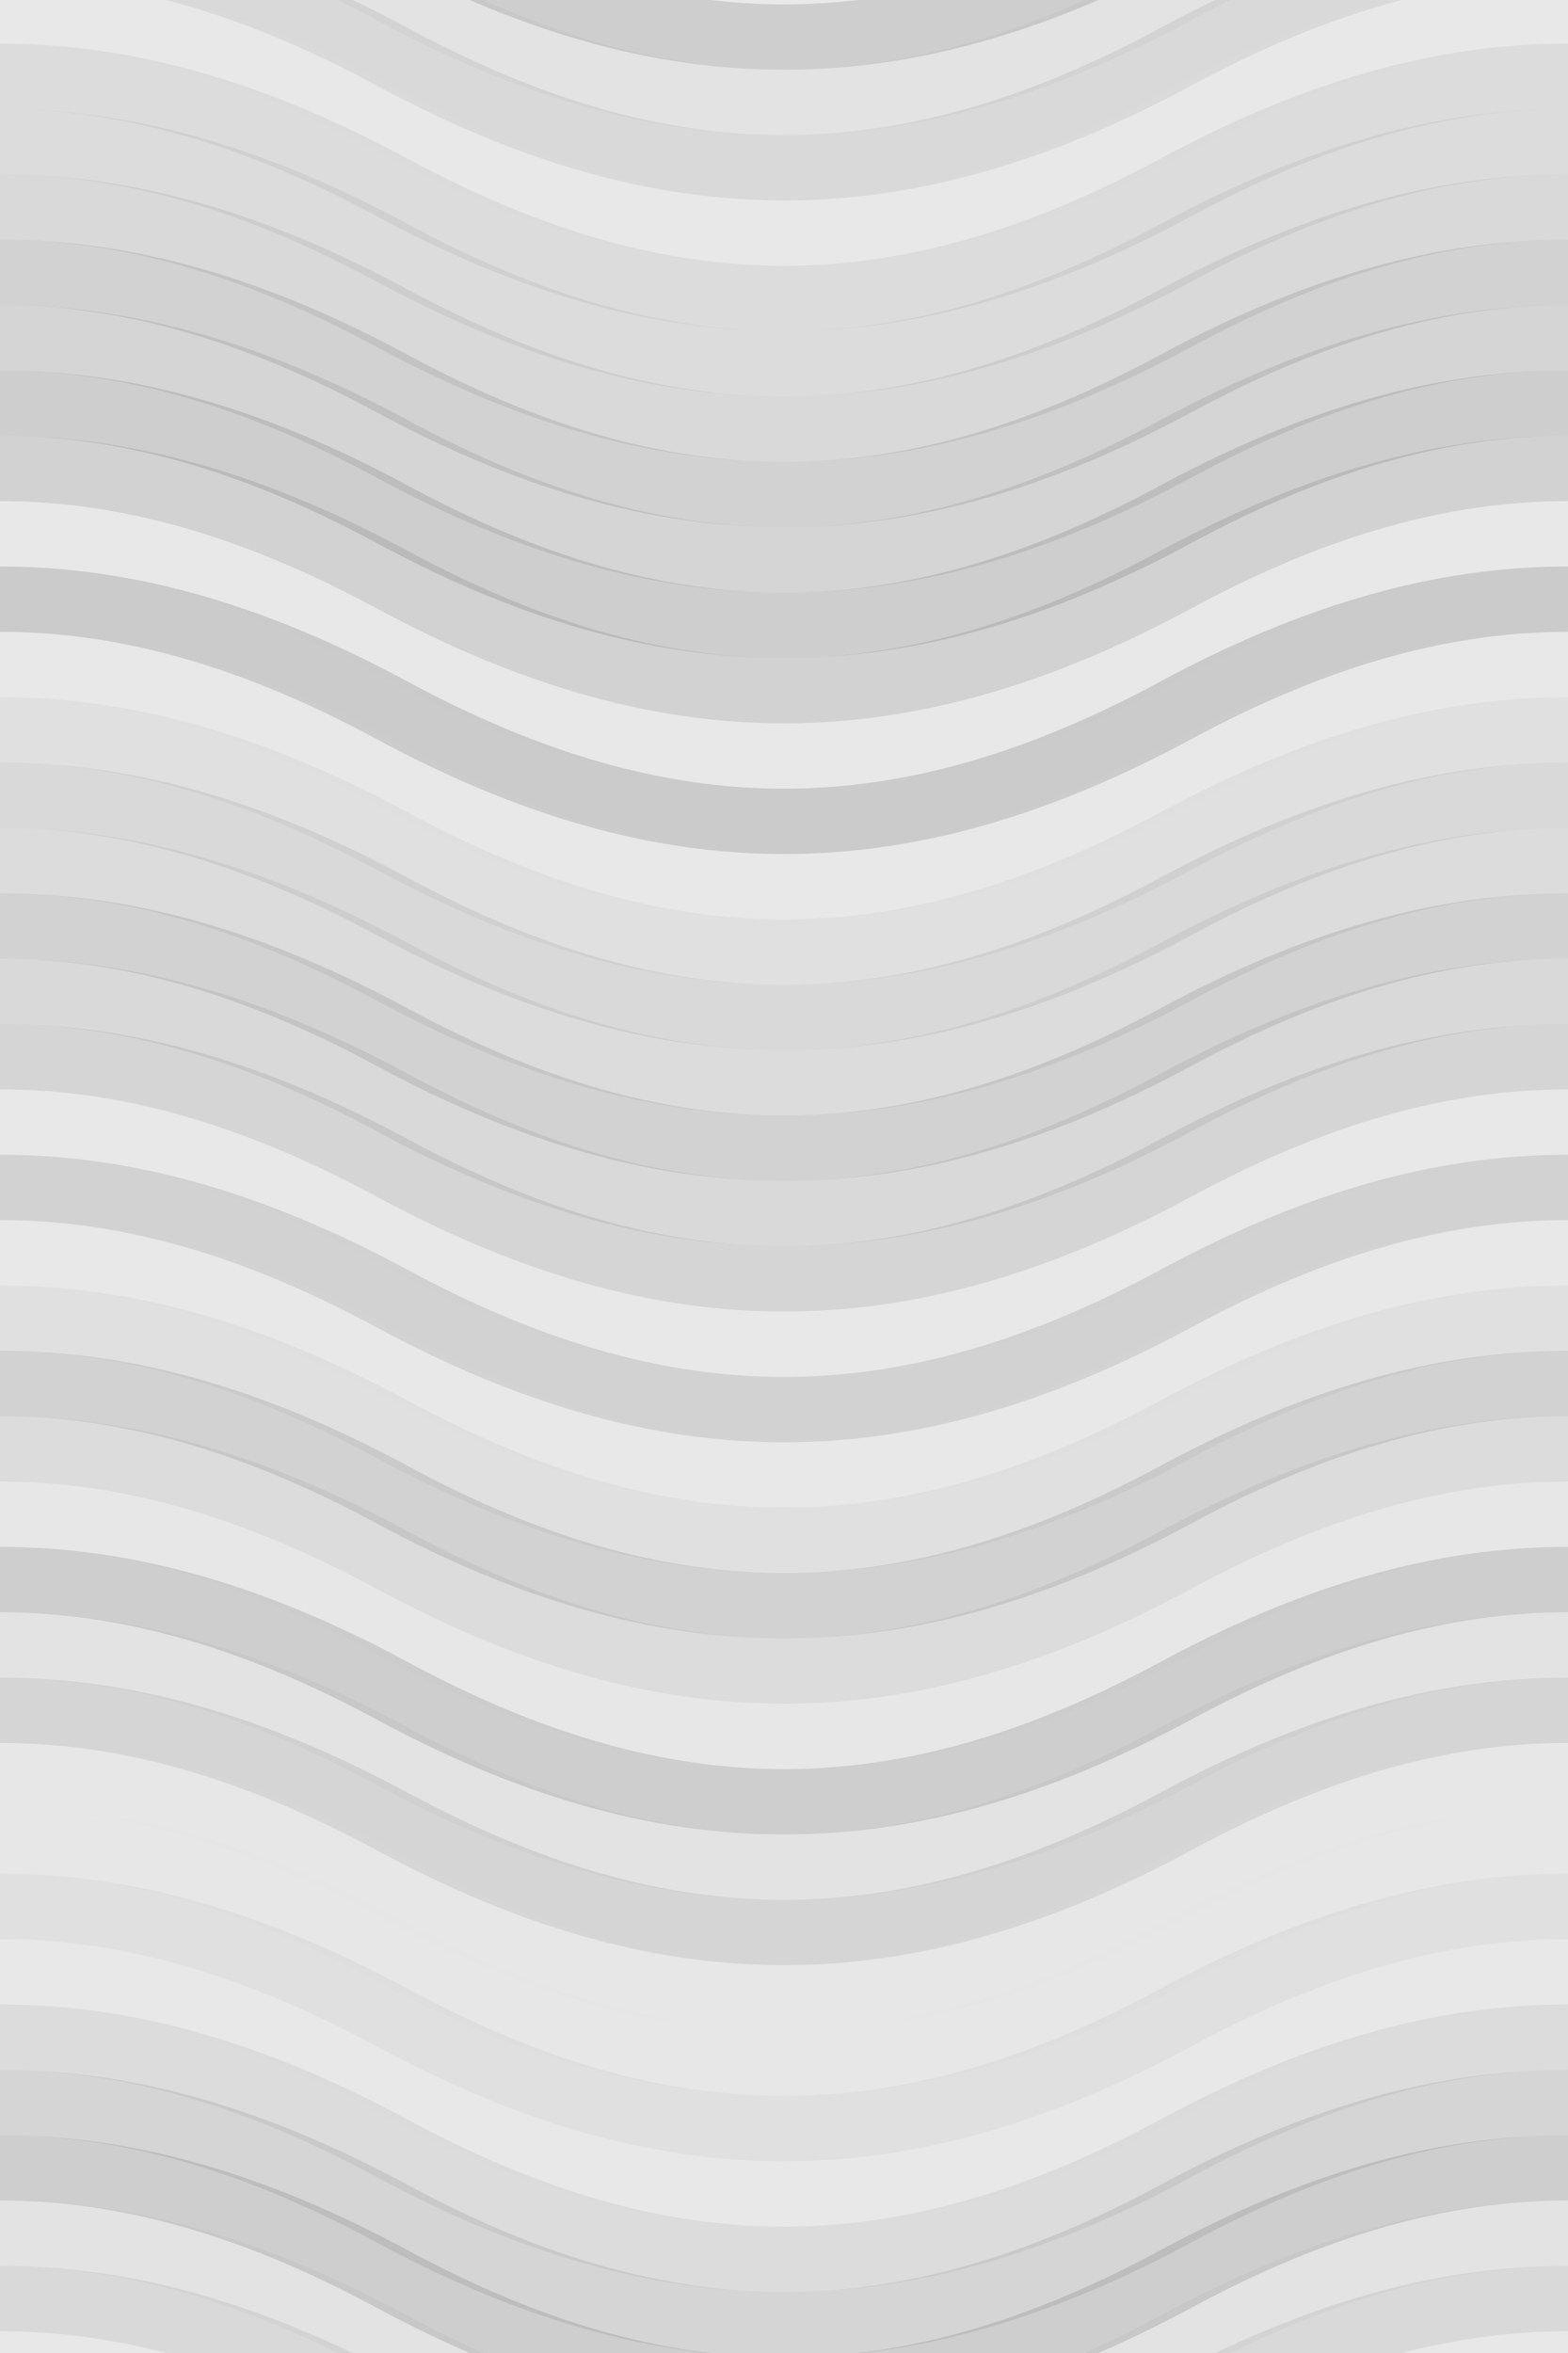 <svg xmlns="http://www.w3.org/2000/svg" width="360" height="540" viewbox="0 0 360 540" preserveAspectRatio="none"><rect x="0" y="0" width="100%" height="100%" fill="rgb(233, 233, 233)" /><path d="M0 34 C 63 0, 117 0, 180 34 S 297 68, 360 34 S 477 0, 540, 34" fill="none" stroke="#222" style="opacity:0.133;stroke-width:15px;" transform="translate(-90, -51)" /><path d="M0 34 C 63 0, 117 0, 180 34 S 297 68, 360 34 S 477 0, 540, 34" fill="none" stroke="#222" style="opacity:0.133;stroke-width:15px;" transform="translate(-90, 489)" /><path d="M0 34 C 63 0, 117 0, 180 34 S 297 68, 360 34 S 477 0, 540, 34" fill="none" stroke="#222" style="opacity:0.029;stroke-width:15px;" transform="translate(-90, -36)" /><path d="M0 34 C 63 0, 117 0, 180 34 S 297 68, 360 34 S 477 0, 540, 34" fill="none" stroke="#222" style="opacity:0.029;stroke-width:15px;" transform="translate(-90, 504)" /><path d="M0 34 C 63 0, 117 0, 180 34 S 297 68, 360 34 S 477 0, 540, 34" fill="none" stroke="#222" style="opacity:0.081;stroke-width:15px;" transform="translate(-90, -21)" /><path d="M0 34 C 63 0, 117 0, 180 34 S 297 68, 360 34 S 477 0, 540, 34" fill="none" stroke="#222" style="opacity:0.081;stroke-width:15px;" transform="translate(-90, 519)" /><path d="M0 34 C 63 0, 117 0, 180 34 S 297 68, 360 34 S 477 0, 540, 34" fill="none" stroke="#ddd" style="opacity:0.124;stroke-width:15px;" transform="translate(-90, -6)" /><path d="M0 34 C 63 0, 117 0, 180 34 S 297 68, 360 34 S 477 0, 540, 34" fill="none" stroke="#ddd" style="opacity:0.124;stroke-width:15px;" transform="translate(-90, 534)" /><path d="M0 34 C 63 0, 117 0, 180 34 S 297 68, 360 34 S 477 0, 540, 34" fill="none" stroke="#222" style="opacity:0.063;stroke-width:15px;" transform="translate(-90, 9)" /><path d="M0 34 C 63 0, 117 0, 180 34 S 297 68, 360 34 S 477 0, 540, 34" fill="none" stroke="#222" style="opacity:0.063;stroke-width:15px;" transform="translate(-90, 549)" /><path d="M0 34 C 63 0, 117 0, 180 34 S 297 68, 360 34 S 477 0, 540, 34" fill="none" stroke="#222" style="opacity:0.063;stroke-width:15px;" transform="translate(-90, 24)" /><path d="M0 34 C 63 0, 117 0, 180 34 S 297 68, 360 34 S 477 0, 540, 34" fill="none" stroke="#222" style="opacity:0.063;stroke-width:15px;" transform="translate(-90, 564)" /><path d="M0 34 C 63 0, 117 0, 180 34 S 297 68, 360 34 S 477 0, 540, 34" fill="none" stroke="#222" style="opacity:0.081;stroke-width:15px;" transform="translate(-90, 39)" /><path d="M0 34 C 63 0, 117 0, 180 34 S 297 68, 360 34 S 477 0, 540, 34" fill="none" stroke="#222" style="opacity:0.081;stroke-width:15px;" transform="translate(-90, 579)" /><path d="M0 34 C 63 0, 117 0, 180 34 S 297 68, 360 34 S 477 0, 540, 34" fill="none" stroke="#222" style="opacity:0.115;stroke-width:15px;" transform="translate(-90, 54)" /><path d="M0 34 C 63 0, 117 0, 180 34 S 297 68, 360 34 S 477 0, 540, 34" fill="none" stroke="#222" style="opacity:0.115;stroke-width:15px;" transform="translate(-90, 594)" /><path d="M0 34 C 63 0, 117 0, 180 34 S 297 68, 360 34 S 477 0, 540, 34" fill="none" stroke="#222" style="opacity:0.098;stroke-width:15px;" transform="translate(-90, 69)" /><path d="M0 34 C 63 0, 117 0, 180 34 S 297 68, 360 34 S 477 0, 540, 34" fill="none" stroke="#222" style="opacity:0.098;stroke-width:15px;" transform="translate(-90, 609)" /><path d="M0 34 C 63 0, 117 0, 180 34 S 297 68, 360 34 S 477 0, 540, 34" fill="none" stroke="#222" style="opacity:0.133;stroke-width:15px;" transform="translate(-90, 84)" /><path d="M0 34 C 63 0, 117 0, 180 34 S 297 68, 360 34 S 477 0, 540, 34" fill="none" stroke="#222" style="opacity:0.133;stroke-width:15px;" transform="translate(-90, 624)" /><path d="M0 34 C 63 0, 117 0, 180 34 S 297 68, 360 34 S 477 0, 540, 34" fill="none" stroke="#222" style="opacity:0.115;stroke-width:15px;" transform="translate(-90, 99)" /><path d="M0 34 C 63 0, 117 0, 180 34 S 297 68, 360 34 S 477 0, 540, 34" fill="none" stroke="#222" style="opacity:0.115;stroke-width:15px;" transform="translate(-90, 639)" /><path d="M0 34 C 63 0, 117 0, 180 34 S 297 68, 360 34 S 477 0, 540, 34" fill="none" stroke="#ddd" style="opacity:0.02;stroke-width:15px;" transform="translate(-90, 114)" /><path d="M0 34 C 63 0, 117 0, 180 34 S 297 68, 360 34 S 477 0, 540, 34" fill="none" stroke="#ddd" style="opacity:0.02;stroke-width:15px;" transform="translate(-90, 654)" /><path d="M0 34 C 63 0, 117 0, 180 34 S 297 68, 360 34 S 477 0, 540, 34" fill="none" stroke="#222" style="opacity:0.15;stroke-width:15px;" transform="translate(-90, 129)" /><path d="M0 34 C 63 0, 117 0, 180 34 S 297 68, 360 34 S 477 0, 540, 34" fill="none" stroke="#222" style="opacity:0.15;stroke-width:15px;" transform="translate(-90, 669)" /><path d="M0 34 C 63 0, 117 0, 180 34 S 297 68, 360 34 S 477 0, 540, 34" fill="none" stroke="#ddd" style="opacity:0.072;stroke-width:15px;" transform="translate(-90, 144)" /><path d="M0 34 C 63 0, 117 0, 180 34 S 297 68, 360 34 S 477 0, 540, 34" fill="none" stroke="#ddd" style="opacity:0.072;stroke-width:15px;" transform="translate(-90, 684)" /><path d="M0 34 C 63 0, 117 0, 180 34 S 297 68, 360 34 S 477 0, 540, 34" fill="none" stroke="#222" style="opacity:0.046;stroke-width:15px;" transform="translate(-90, 159)" /><path d="M0 34 C 63 0, 117 0, 180 34 S 297 68, 360 34 S 477 0, 540, 34" fill="none" stroke="#222" style="opacity:0.046;stroke-width:15px;" transform="translate(-90, 699)" /><path d="M0 34 C 63 0, 117 0, 180 34 S 297 68, 360 34 S 477 0, 540, 34" fill="none" stroke="#222" style="opacity:0.081;stroke-width:15px;" transform="translate(-90, 174)" /><path d="M0 34 C 63 0, 117 0, 180 34 S 297 68, 360 34 S 477 0, 540, 34" fill="none" stroke="#222" style="opacity:0.081;stroke-width:15px;" transform="translate(-90, 714)" /><path d="M0 34 C 63 0, 117 0, 180 34 S 297 68, 360 34 S 477 0, 540, 34" fill="none" stroke="#222" style="opacity:0.063;stroke-width:15px;" transform="translate(-90, 189)" /><path d="M0 34 C 63 0, 117 0, 180 34 S 297 68, 360 34 S 477 0, 540, 34" fill="none" stroke="#222" style="opacity:0.063;stroke-width:15px;" transform="translate(-90, 729)" /><path d="M0 34 C 63 0, 117 0, 180 34 S 297 68, 360 34 S 477 0, 540, 34" fill="none" stroke="#222" style="opacity:0.115;stroke-width:15px;" transform="translate(-90, 204)" /><path d="M0 34 C 63 0, 117 0, 180 34 S 297 68, 360 34 S 477 0, 540, 34" fill="none" stroke="#222" style="opacity:0.115;stroke-width:15px;" transform="translate(-90, 744)" /><path d="M0 34 C 63 0, 117 0, 180 34 S 297 68, 360 34 S 477 0, 540, 34" fill="none" stroke="#222" style="opacity:0.081;stroke-width:15px;" transform="translate(-90, 219)" /><path d="M0 34 C 63 0, 117 0, 180 34 S 297 68, 360 34 S 477 0, 540, 34" fill="none" stroke="#222" style="opacity:0.081;stroke-width:15px;" transform="translate(-90, 759)" /><path d="M0 34 C 63 0, 117 0, 180 34 S 297 68, 360 34 S 477 0, 540, 34" fill="none" stroke="#222" style="opacity:0.098;stroke-width:15px;" transform="translate(-90, 234)" /><path d="M0 34 C 63 0, 117 0, 180 34 S 297 68, 360 34 S 477 0, 540, 34" fill="none" stroke="#222" style="opacity:0.098;stroke-width:15px;" transform="translate(-90, 774)" /><path d="M0 34 C 63 0, 117 0, 180 34 S 297 68, 360 34 S 477 0, 540, 34" fill="none" stroke="#ddd" style="opacity:0.055;stroke-width:15px;" transform="translate(-90, 249)" /><path d="M0 34 C 63 0, 117 0, 180 34 S 297 68, 360 34 S 477 0, 540, 34" fill="none" stroke="#ddd" style="opacity:0.055;stroke-width:15px;" transform="translate(-90, 789)" /><path d="M0 34 C 63 0, 117 0, 180 34 S 297 68, 360 34 S 477 0, 540, 34" fill="none" stroke="#222" style="opacity:0.115;stroke-width:15px;" transform="translate(-90, 264)" /><path d="M0 34 C 63 0, 117 0, 180 34 S 297 68, 360 34 S 477 0, 540, 34" fill="none" stroke="#222" style="opacity:0.115;stroke-width:15px;" transform="translate(-90, 804)" /><path d="M0 34 C 63 0, 117 0, 180 34 S 297 68, 360 34 S 477 0, 540, 34" fill="none" stroke="#ddd" style="opacity:0.089;stroke-width:15px;" transform="translate(-90, 279)" /><path d="M0 34 C 63 0, 117 0, 180 34 S 297 68, 360 34 S 477 0, 540, 34" fill="none" stroke="#ddd" style="opacity:0.089;stroke-width:15px;" transform="translate(-90, 819)" /><path d="M0 34 C 63 0, 117 0, 180 34 S 297 68, 360 34 S 477 0, 540, 34" fill="none" stroke="#222" style="opacity:0.046;stroke-width:15px;" transform="translate(-90, 294)" /><path d="M0 34 C 63 0, 117 0, 180 34 S 297 68, 360 34 S 477 0, 540, 34" fill="none" stroke="#222" style="opacity:0.046;stroke-width:15px;" transform="translate(-90, 834)" /><path d="M0 34 C 63 0, 117 0, 180 34 S 297 68, 360 34 S 477 0, 540, 34" fill="none" stroke="#222" style="opacity:0.115;stroke-width:15px;" transform="translate(-90, 309)" /><path d="M0 34 C 63 0, 117 0, 180 34 S 297 68, 360 34 S 477 0, 540, 34" fill="none" stroke="#222" style="opacity:0.115;stroke-width:15px;" transform="translate(-90, 849)" /><path d="M0 34 C 63 0, 117 0, 180 34 S 297 68, 360 34 S 477 0, 540, 34" fill="none" stroke="#222" style="opacity:0.063;stroke-width:15px;" transform="translate(-90, 324)" /><path d="M0 34 C 63 0, 117 0, 180 34 S 297 68, 360 34 S 477 0, 540, 34" fill="none" stroke="#222" style="opacity:0.063;stroke-width:15px;" transform="translate(-90, 864)" /><path d="M0 34 C 63 0, 117 0, 180 34 S 297 68, 360 34 S 477 0, 540, 34" fill="none" stroke="#ddd" style="opacity:0.107;stroke-width:15px;" transform="translate(-90, 339)" /><path d="M0 34 C 63 0, 117 0, 180 34 S 297 68, 360 34 S 477 0, 540, 34" fill="none" stroke="#ddd" style="opacity:0.107;stroke-width:15px;" transform="translate(-90, 879)" /><path d="M0 34 C 63 0, 117 0, 180 34 S 297 68, 360 34 S 477 0, 540, 34" fill="none" stroke="#222" style="opacity:0.133;stroke-width:15px;" transform="translate(-90, 354)" /><path d="M0 34 C 63 0, 117 0, 180 34 S 297 68, 360 34 S 477 0, 540, 34" fill="none" stroke="#222" style="opacity:0.133;stroke-width:15px;" transform="translate(-90, 894)" /><path d="M0 34 C 63 0, 117 0, 180 34 S 297 68, 360 34 S 477 0, 540, 34" fill="none" stroke="#222" style="opacity:0.029;stroke-width:15px;" transform="translate(-90, 369)" /><path d="M0 34 C 63 0, 117 0, 180 34 S 297 68, 360 34 S 477 0, 540, 34" fill="none" stroke="#222" style="opacity:0.029;stroke-width:15px;" transform="translate(-90, 909)" /><path d="M0 34 C 63 0, 117 0, 180 34 S 297 68, 360 34 S 477 0, 540, 34" fill="none" stroke="#222" style="opacity:0.098;stroke-width:15px;" transform="translate(-90, 384)" /><path d="M0 34 C 63 0, 117 0, 180 34 S 297 68, 360 34 S 477 0, 540, 34" fill="none" stroke="#222" style="opacity:0.098;stroke-width:15px;" transform="translate(-90, 924)" /><path d="M0 34 C 63 0, 117 0, 180 34 S 297 68, 360 34 S 477 0, 540, 34" fill="none" stroke="#ddd" style="opacity:0.141;stroke-width:15px;" transform="translate(-90, 399)" /><path d="M0 34 C 63 0, 117 0, 180 34 S 297 68, 360 34 S 477 0, 540, 34" fill="none" stroke="#ddd" style="opacity:0.141;stroke-width:15px;" transform="translate(-90, 939)" /><path d="M0 34 C 63 0, 117 0, 180 34 S 297 68, 360 34 S 477 0, 540, 34" fill="none" stroke="#ddd" style="opacity:0.107;stroke-width:15px;" transform="translate(-90, 414)" /><path d="M0 34 C 63 0, 117 0, 180 34 S 297 68, 360 34 S 477 0, 540, 34" fill="none" stroke="#ddd" style="opacity:0.107;stroke-width:15px;" transform="translate(-90, 954)" /><path d="M0 34 C 63 0, 117 0, 180 34 S 297 68, 360 34 S 477 0, 540, 34" fill="none" stroke="#222" style="opacity:0.046;stroke-width:15px;" transform="translate(-90, 429)" /><path d="M0 34 C 63 0, 117 0, 180 34 S 297 68, 360 34 S 477 0, 540, 34" fill="none" stroke="#222" style="opacity:0.046;stroke-width:15px;" transform="translate(-90, 969)" /><path d="M0 34 C 63 0, 117 0, 180 34 S 297 68, 360 34 S 477 0, 540, 34" fill="none" stroke="#ddd" style="opacity:0.055;stroke-width:15px;" transform="translate(-90, 444)" /><path d="M0 34 C 63 0, 117 0, 180 34 S 297 68, 360 34 S 477 0, 540, 34" fill="none" stroke="#ddd" style="opacity:0.055;stroke-width:15px;" transform="translate(-90, 984)" /><path d="M0 34 C 63 0, 117 0, 180 34 S 297 68, 360 34 S 477 0, 540, 34" fill="none" stroke="#222" style="opacity:0.063;stroke-width:15px;" transform="translate(-90, 459)" /><path d="M0 34 C 63 0, 117 0, 180 34 S 297 68, 360 34 S 477 0, 540, 34" fill="none" stroke="#222" style="opacity:0.063;stroke-width:15px;" transform="translate(-90, 999)" /><path d="M0 34 C 63 0, 117 0, 180 34 S 297 68, 360 34 S 477 0, 540, 34" fill="none" stroke="#222" style="opacity:0.098;stroke-width:15px;" transform="translate(-90, 474)" /><path d="M0 34 C 63 0, 117 0, 180 34 S 297 68, 360 34 S 477 0, 540, 34" fill="none" stroke="#222" style="opacity:0.098;stroke-width:15px;" transform="translate(-90, 1014)" /></svg>